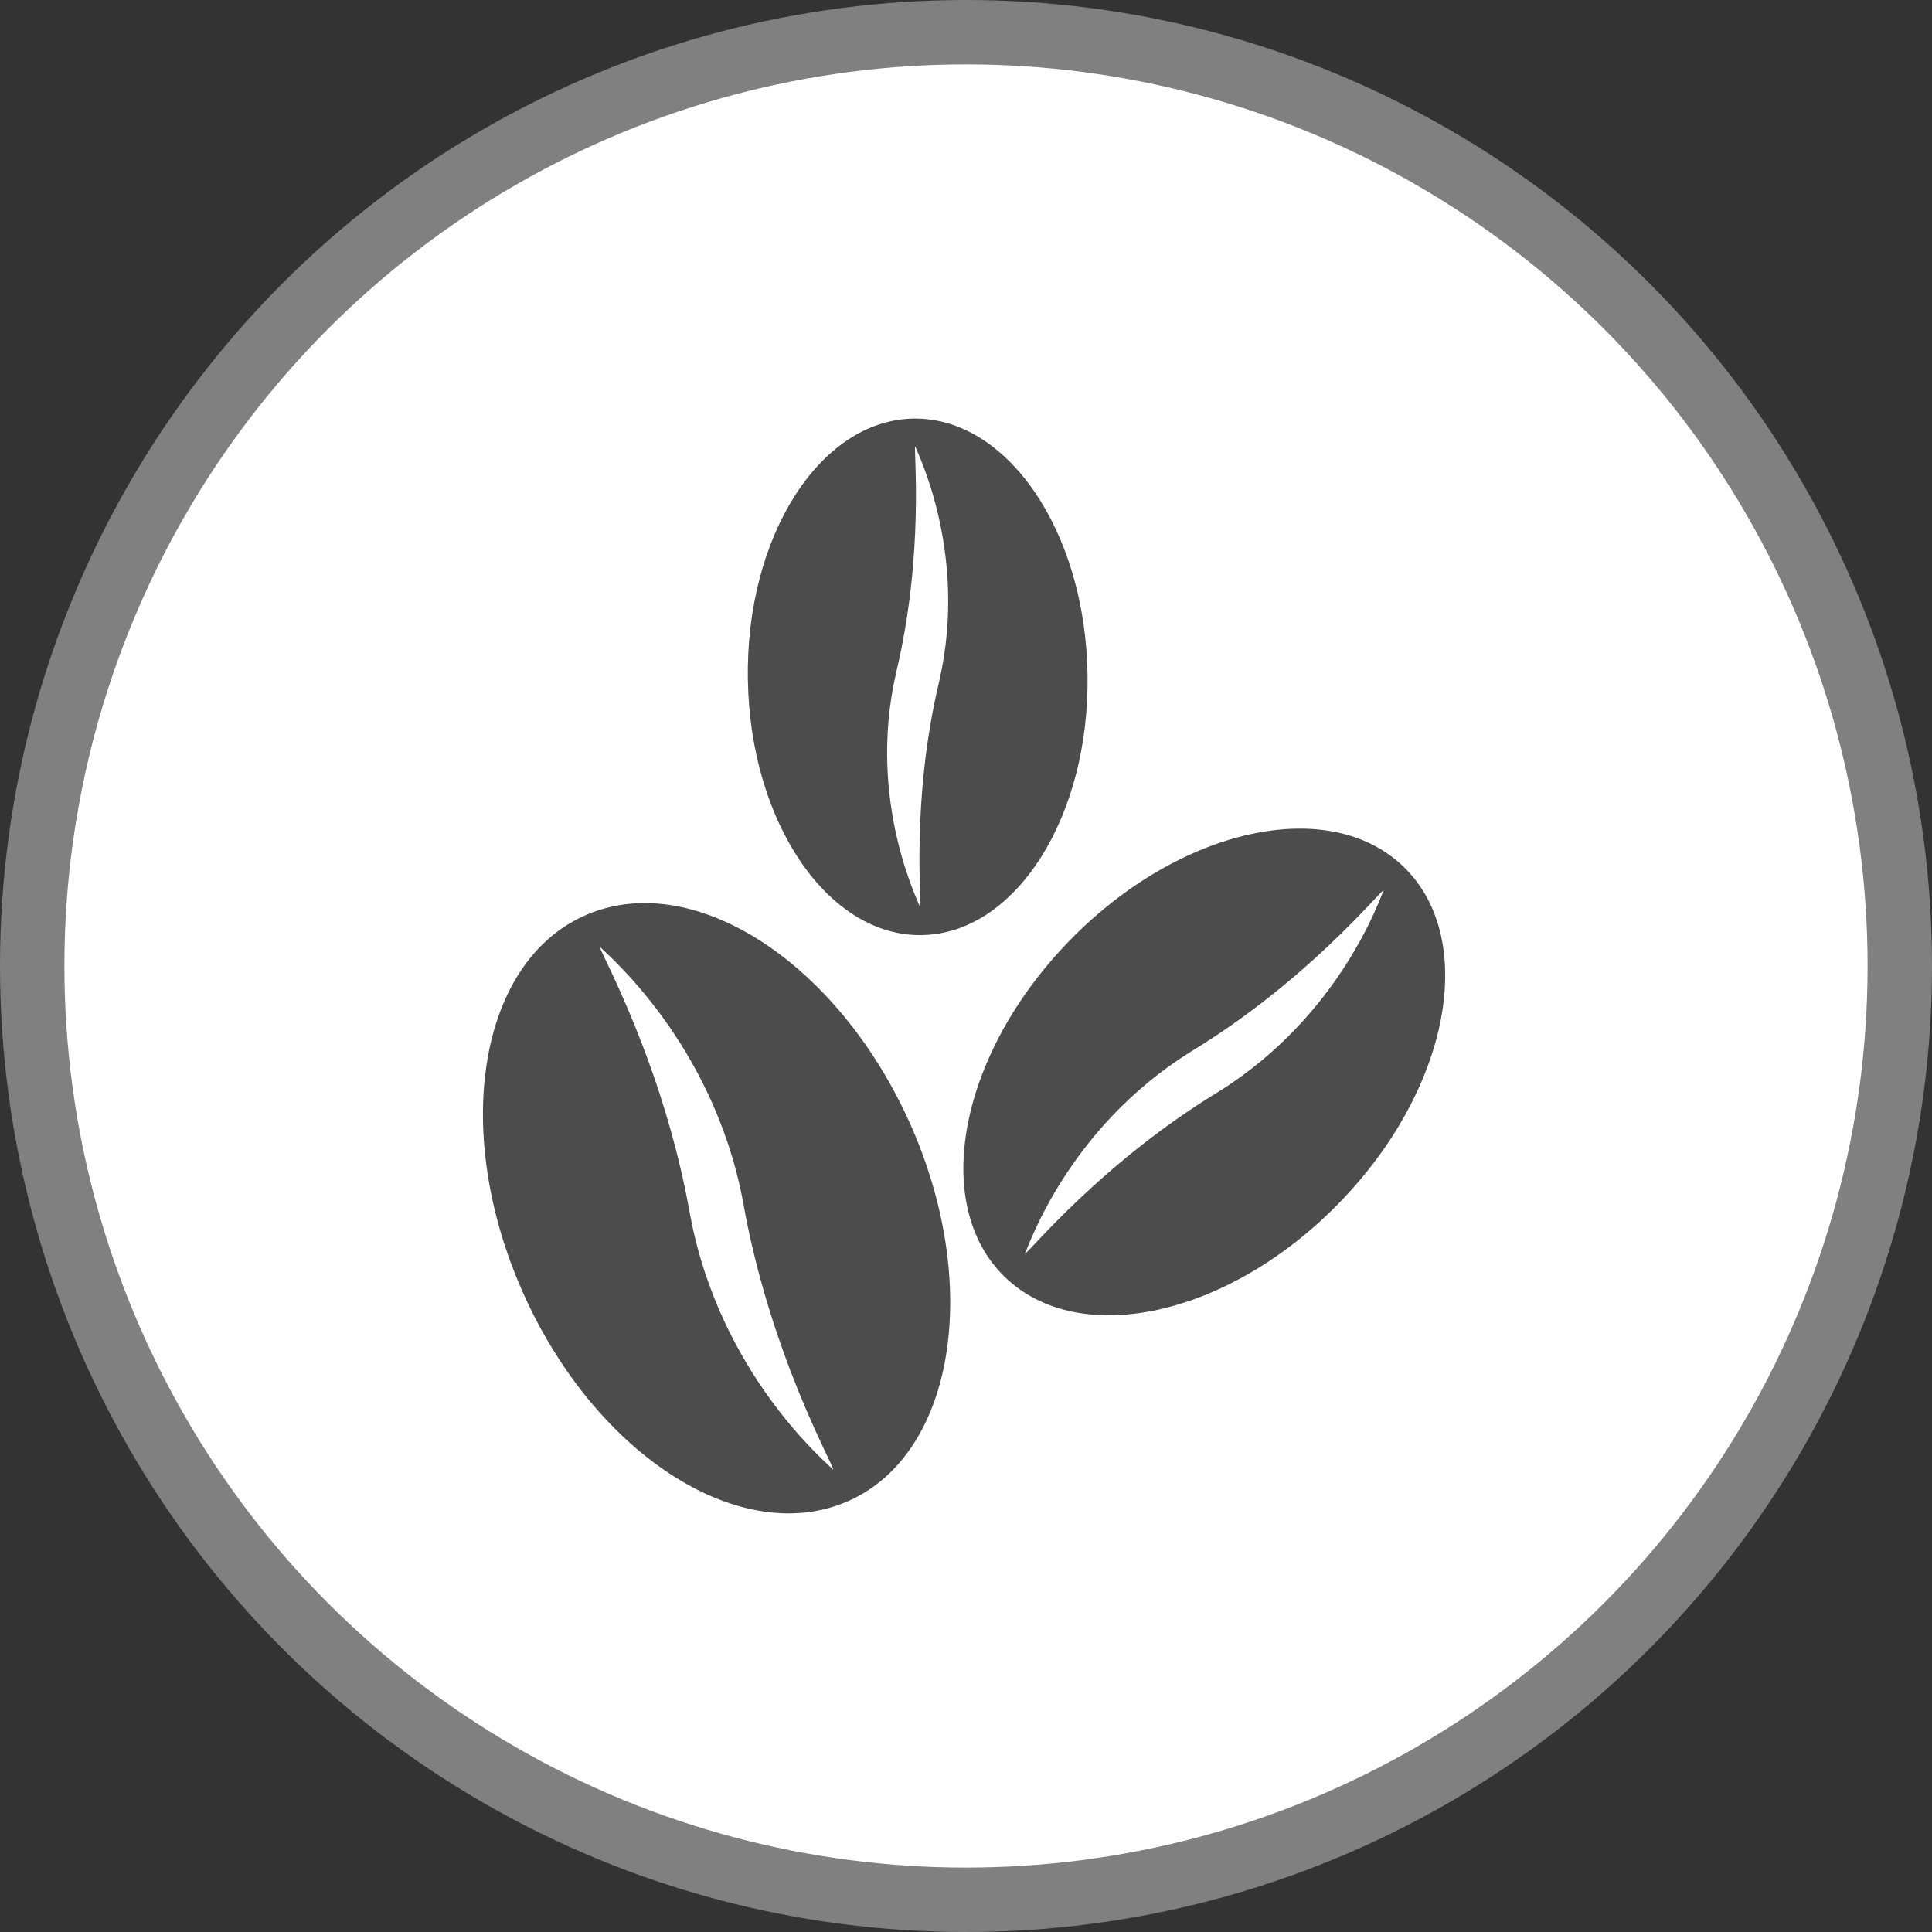 <?xml version="1.0" encoding="UTF-8" standalone="no"?>
<!-- Created with Inkscape (http://www.inkscape.org/) -->

<svg
   xmlns:dc="http://purl.org/dc/elements/1.1/"
   xmlns:cc="http://creativecommons.org/ns#"
   xmlns:rdf="http://www.w3.org/1999/02/22-rdf-syntax-ns#"
   xmlns:svg="http://www.w3.org/2000/svg"
   xmlns="http://www.w3.org/2000/svg"
   xmlns:xlink="http://www.w3.org/1999/xlink"
   xmlns:sodipodi="http://sodipodi.sourceforge.net/DTD/sodipodi-0.dtd"
   xmlns:inkscape="http://www.inkscape.org/namespaces/inkscape"
   width="30px"
   height="30px"
   version="1.1"
   id="svg8"
   inkscape:version="0.92.4 5da689c313, 2019-01-14"
   sodipodi:docname="container.svg">
  <rect width="100%" height="100%" fill="#333333" stroke="none"/>
  <defs
     id="defs2" />
  <sodipodi:namedview
     id="base"
     pagecolor="#ffffff"
     bordercolor="#666666"
     borderopacity="1.0"
     inkscape:pageopacity="0.0"
     inkscape:pageshadow="2"
     inkscape:zoom="13.049334"
     inkscape:cx="18.679046"
     inkscape:cy="12.165829"
     inkscape:document-units="px"
     inkscape:current-layer="layer1"
     showgrid="false"
     inkscape:snap-page="false"
     units="px"
     inkscape:window-width="1884"
     inkscape:window-height="1061"
     inkscape:window-x="0"
     inkscape:window-y="0"
     inkscape:window-maximized="1"
     fit-margin-top="0"
     fit-margin-left="0"
     fit-margin-right="0"
     fit-margin-bottom="0" />
    <circle
       style="color:#000000;clip-rule:nonzero;display:inline;overflow:visible;visibility:visible;opacity:1;isolation:auto;mix-blend-mode:normal;color-interpolation:sRGB;color-interpolation-filters:linearRGB;solid-color:#000000;solid-opacity:1;vector-effect:none;fill:#ffffff;fill-opacity:1;fill-rule:evenodd;stroke:#808080;stroke-width:1;stroke-linecap:butt;stroke-linejoin:miter;stroke-miterlimit:4;stroke-dasharray:none;stroke-dashoffset:0;stroke-opacity:1;marker:none;color-rendering:auto;image-rendering:auto;shape-rendering:auto;text-rendering:auto;enable-background:accumulate"
       id="path815"
       cx="15"
       cy="15"
       r="14.5" />
<g transform="translate(7.5,6.5)"><path fill-rule="nonzero" fill="rgb(30%,30%,30%)" fill-opacity="1" d="M 6.816 8.02 C 8.273 7.996 9.426 6.18 9.387 3.965 C 9.352 1.75 8.141 -0.023 6.684 0 C 5.227 0.023 4.074 1.84 4.113 4.055 C 4.148 6.27 5.359 8.047 6.816 8.02 Z M 6.414 3.949 C 6.859 2.09 6.684 0.48 6.711 0.43 C 6.73 0.5 7.539 2.074 7.086 4.07 C 6.641 5.934 6.816 7.539 6.789 7.594 C 6.773 7.52 5.957 5.949 6.414 3.949 Z M 6.414 3.949 "/>
<path fill-rule="nonzero" fill="rgb(30%,30%,30%)" fill-opacity="1" d="M 14.301 6.965 C 13.148 5.84 10.82 6.348 9.109 8.105 C 7.395 9.863 6.945 12.199 8.098 13.324 C 9.254 14.453 11.578 13.941 13.289 12.184 C 15.004 10.43 15.457 8.094 14.301 6.965 Z M 11.414 10.457 C 9.602 11.559 8.477 12.949 8.414 12.969 C 8.457 12.898 9.059 11.035 10.988 9.832 C 12.797 8.734 13.922 7.344 13.988 7.32 C 13.945 7.395 13.34 9.258 11.414 10.457 Z M 11.414 10.457 "/>
<path fill-rule="nonzero" fill="rgb(30%,30%,30%)" fill-opacity="1" d="M 1.566 7.723 C -0.082 8.469 -0.496 11.109 0.641 13.617 C 1.777 16.125 4.035 17.547 5.688 16.801 C 7.336 16.055 7.75 13.414 6.613 10.906 C 5.473 8.398 3.219 6.973 1.566 7.723 Z M 3.215 12.359 C 2.801 10.016 1.809 8.27 1.812 8.199 C 1.867 8.27 3.57 9.66 4.039 12.168 C 4.453 14.508 5.445 16.254 5.441 16.324 C 5.383 16.254 3.68 14.863 3.215 12.359 Z M 3.215 12.359 "/>
</g>
</svg>
